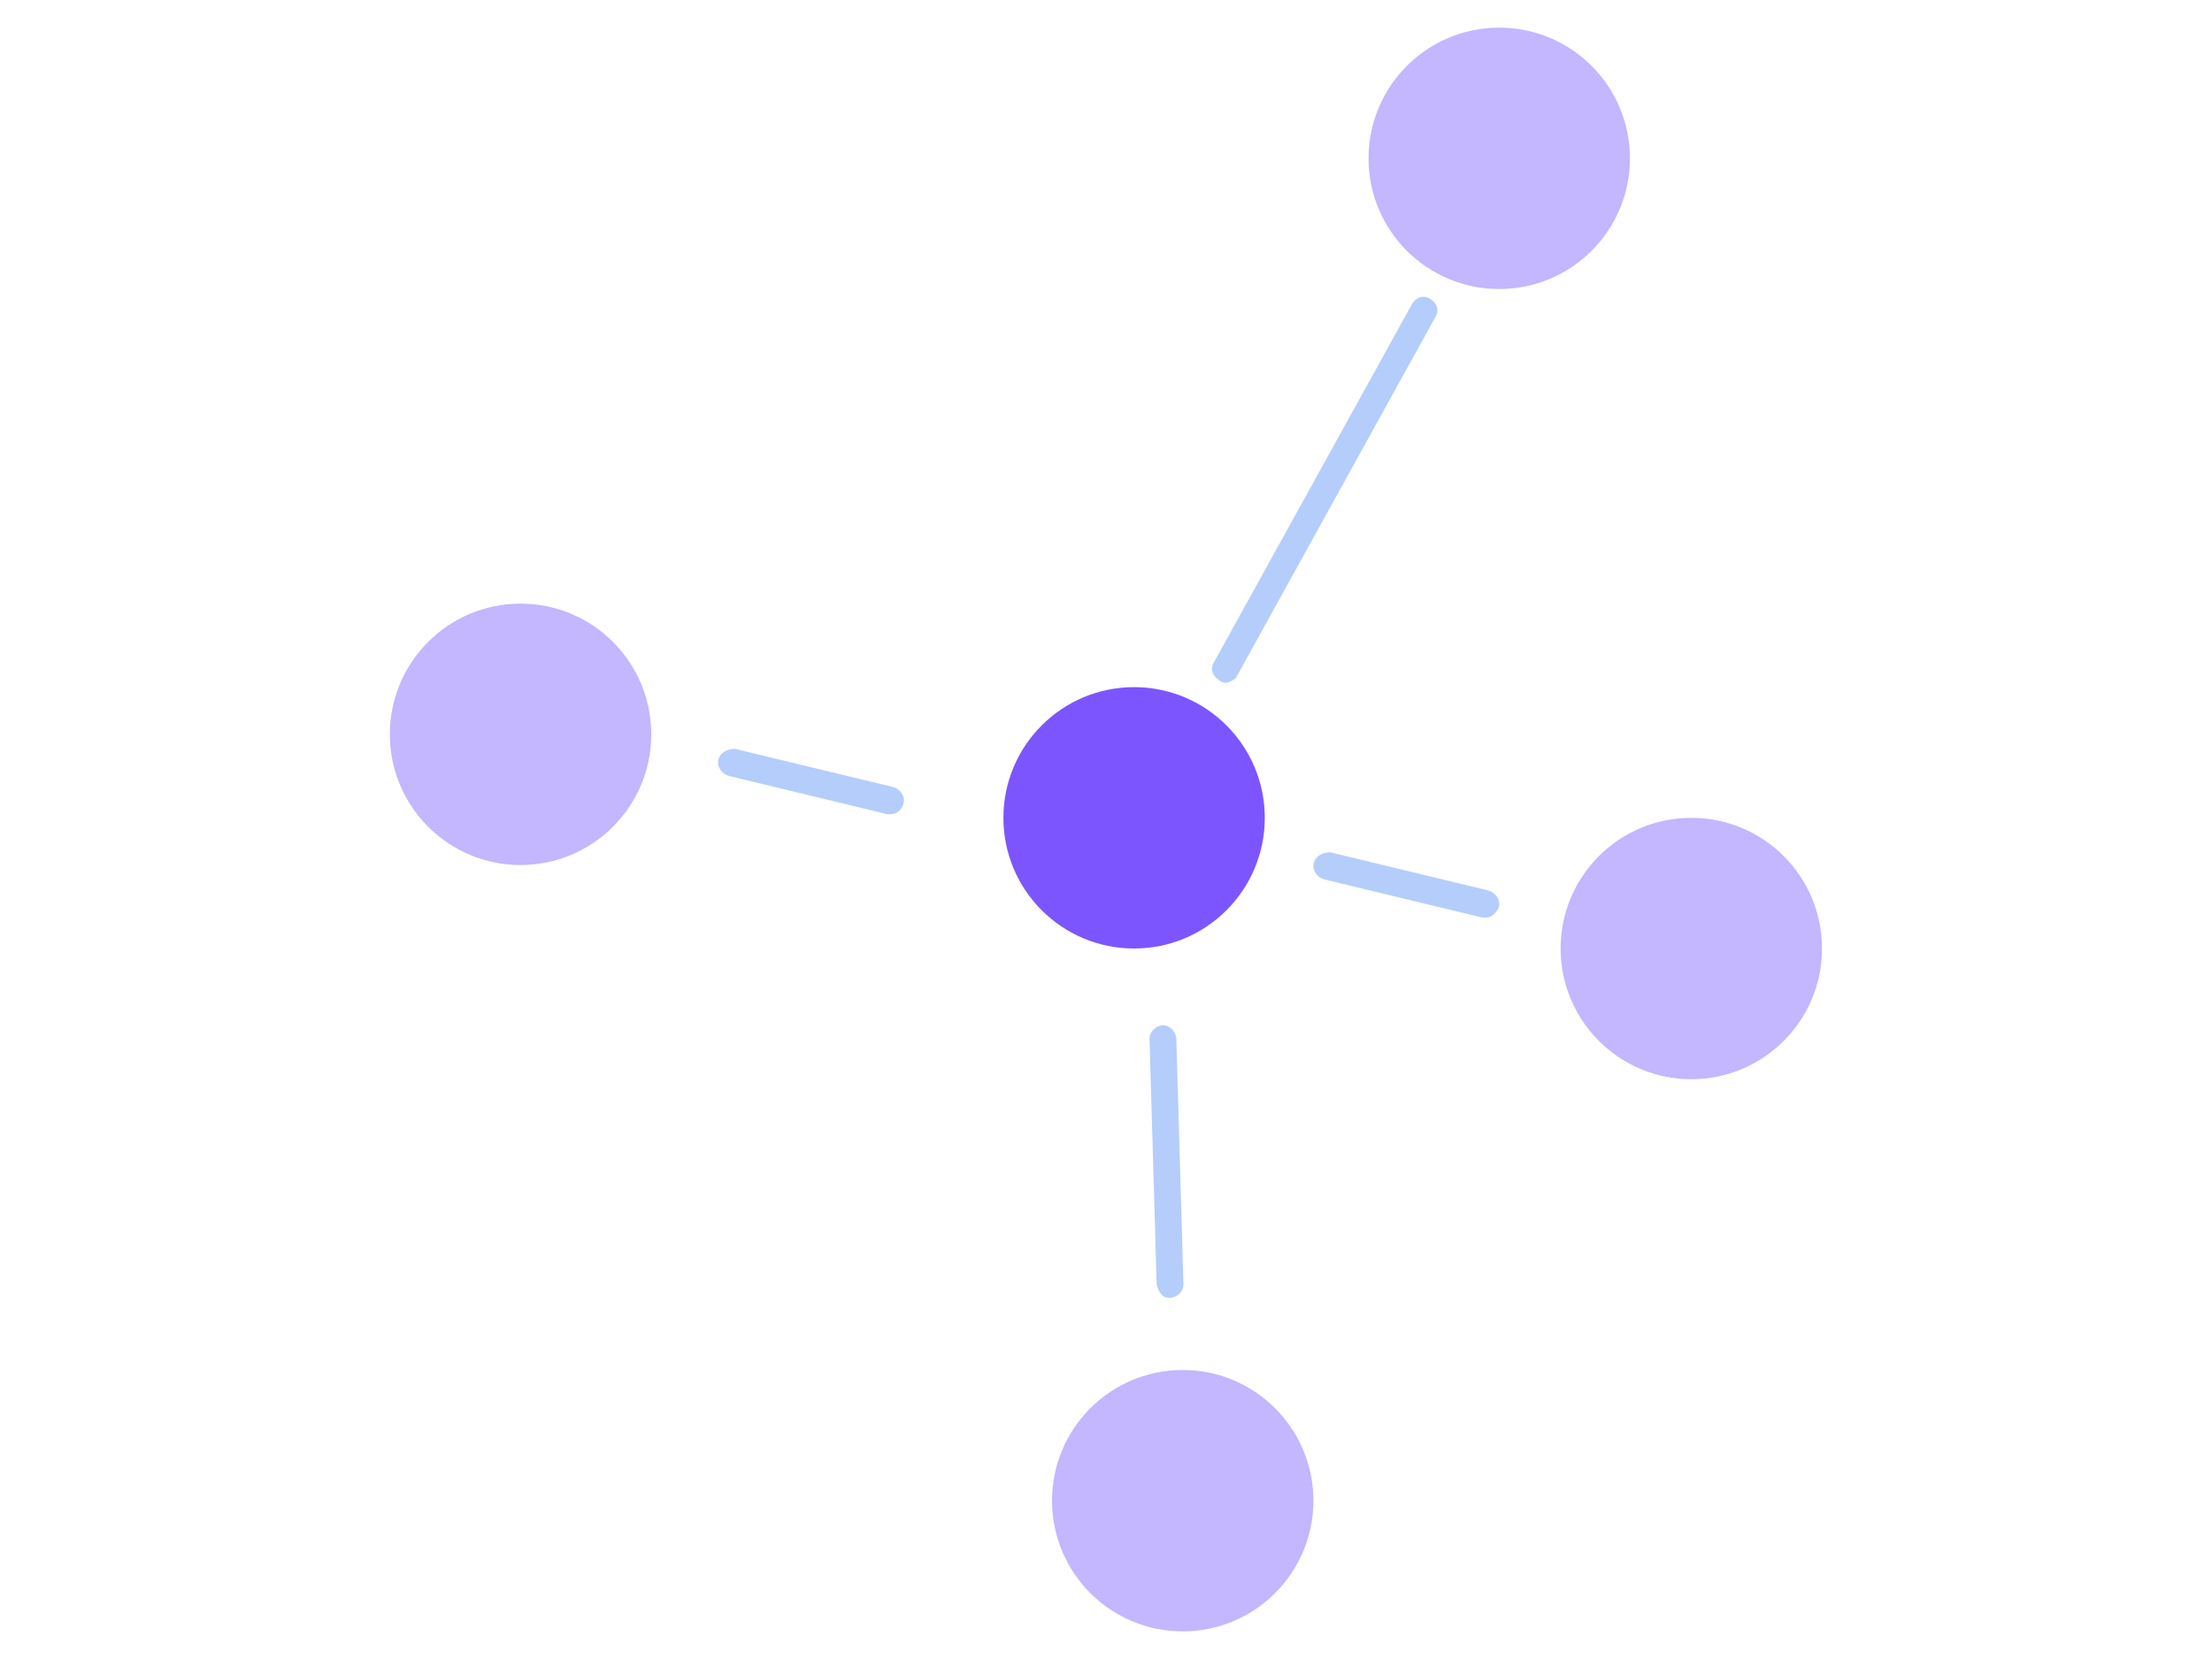 <svg width="600" height="450" viewBox="0 0 800 600" fill="none" xmlns="http://www.w3.org/2000/svg" data-reactroot="">
<path d="M611.687 390.308C637.791 390.308 658.953 369.147 658.953 343.043C658.953 316.939 637.791 295.777 611.687 295.777C585.583 295.777 564.422 316.939 564.422 343.043C564.422 369.147 585.583 390.308 611.687 390.308Z" fill="#C4B6FF"></path>
<path d="M188.265 312.844C214.369 312.844 235.531 291.682 235.531 265.579C235.531 239.475 214.369 218.313 188.265 218.313C162.162 218.313 141 239.475 141 265.579C141 291.682 162.162 312.844 188.265 312.844Z" fill="#C4B6FF"></path>
<path d="M427.742 590.004C453.846 590.004 475.007 568.843 475.007 542.739C475.007 516.635 453.846 495.474 427.742 495.474C401.638 495.474 380.477 516.635 380.477 542.739C380.477 568.843 401.638 590.004 427.742 590.004Z" fill="#C4B6FF"></path>
<path d="M410.16 343.044C436.264 343.044 457.425 321.882 457.425 295.778C457.425 269.674 436.264 248.513 410.16 248.513C384.056 248.513 362.895 269.674 362.895 295.778C362.895 321.882 384.056 343.044 410.16 343.044Z" fill="#7D55FF"></path>
<path d="M542.217 104.531C568.321 104.531 589.482 83.37 589.482 57.266C589.482 31.162 568.321 10 542.217 10C516.113 10 494.951 31.162 494.951 57.266C494.951 83.37 516.113 104.531 542.217 104.531Z" fill="#C4B6FF"></path>
<path d="M445.504 246.212C443.799 247.197 442.334 247.286 440.78 245.91C438.329 244.294 437.583 241.692 439.199 239.241L510.764 109.787C512.38 107.336 514.981 106.59 517.432 108.206C519.883 109.822 520.629 112.424 519.013 114.875L447.449 244.328C447.209 245.225 446.641 245.555 445.504 246.212Z" fill="#B5CDFB"></path>
<path d="M421.382 469.151C419.598 468.316 418.966 466.57 418.333 464.824L415.746 375.907C415.671 372.972 417.973 371.151 420.313 370.797C423.248 370.721 425.07 373.023 425.424 375.363L428.011 464.28C428.087 467.215 425.784 469.037 423.444 469.391C423.444 469.391 421.976 469.429 421.382 469.151Z" fill="#B5CDFB"></path>
<path d="M537.495 331.867C536.839 331.867 536.839 331.867 536.182 331.867L479.07 318.081C476.444 317.425 474.475 314.799 475.131 312.173C475.788 309.547 478.413 308.234 481.039 308.234L538.152 322.02C540.777 322.676 542.747 325.302 542.09 327.928C541.434 329.898 539.465 331.867 537.495 331.867Z" fill="#B5CDFB"></path>
<path d="M322.194 294.452C321.538 294.452 321.538 294.452 320.882 294.452L263.769 280.666C261.144 280.01 259.174 277.384 259.83 274.758C260.487 272.132 263.113 270.819 265.739 270.819L322.851 284.605C325.477 285.261 327.446 287.887 326.79 290.513C326.133 293.139 324.164 294.452 322.194 294.452Z" fill="#B5CDFB"></path>
</svg>
